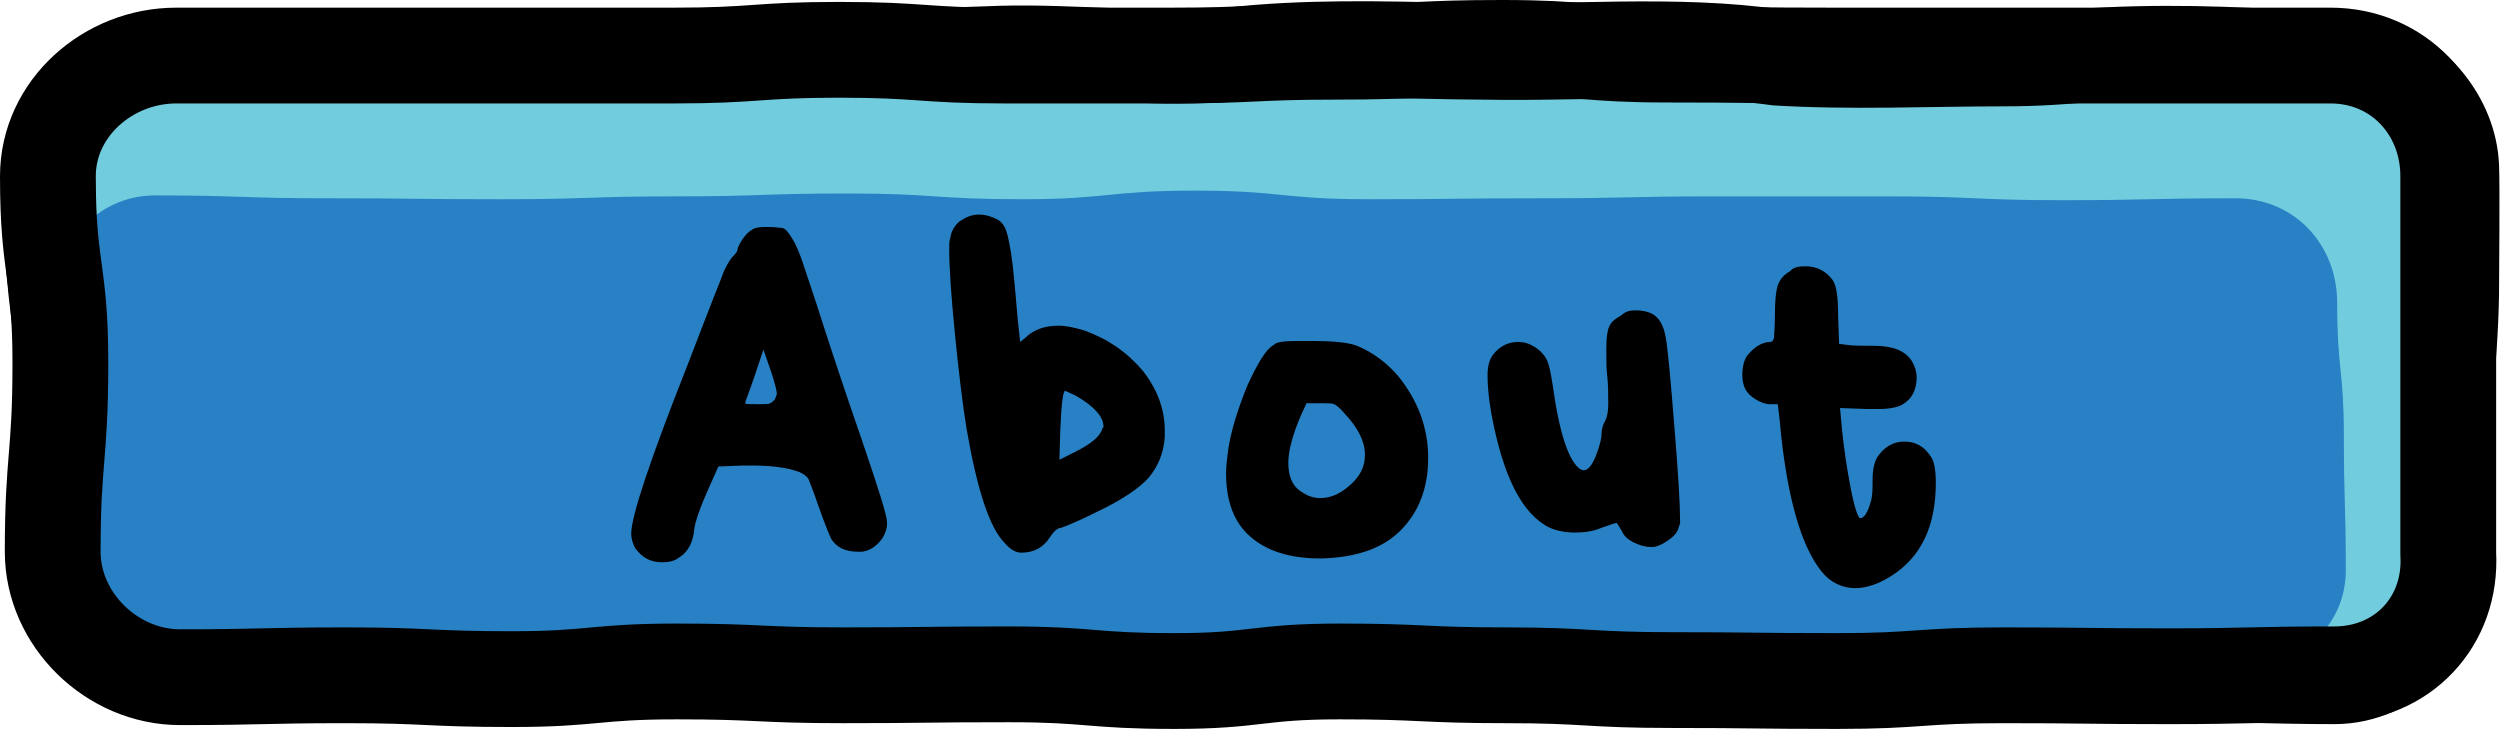 <?xml version="1.0" encoding="utf-8"?>
<!-- Generator: Adobe Illustrator 26.4.0, SVG Export Plug-In . SVG Version: 6.00 Build 0)  -->
<svg version="1.1" id="Layer_1" xmlns="http://www.w3.org/2000/svg" xmlns:xlink="http://www.w3.org/1999/xlink" x="0px" y="0px"
	 viewBox="0 0 261 76.2" style="enable-background:new 0 0 261 76.2;" xml:space="preserve">
<style type="text/css">
	.st0{fill:#71CDDD;}
	.st1{fill:#2881C4;}
	.st2{fill:none;stroke:#000000;stroke-width:10;stroke-miterlimit:10;}
	.st3{fill:none;}
</style>
<g>
	<path class="st0" d="M243.7,71.1c-8.7,0-8.7-0.3-17.3-0.3c-8.7,0-8.7,0.2-17.3,0.2c-8.7,0-8.7-0.7-17.3-0.7
		c-8.7,0-8.7,0.8-17.3,0.8c-8.7,0-8.7-0.5-17.3-0.5c-8.7,0-8.7-0.2-17.3-0.2c-8.7,0-8.7,0.1-17.3,0.1c-8.7,0-8.7,0.2-17.3,0.2
		c-8.7,0-8.7-0.7-17.3-0.7c-8.7,0-8.7,0.2-17.3,0.2c-8.7,0-8.7,0.7-17.3,0.7c-8.7,0-8.7-0.4-17.3-0.4s-8.7-0.4-17.3-0.4
		c-7.1,0-12.8-5.3-12.8-12.4c0-9.8-0.4-9.8-0.4-19.7s0-9.8,0-19.7c0-7.1,6.1-13,13.2-13c8.7,0,8.7,0.1,17.3,0.1
		c8.7,0,8.7,0.2,17.3,0.2c8.7,0,8.7-0.4,17.3-0.4c8.7,0,8.7,0.3,17.3,0.3c8.7,0,8.7-0.3,17.3-0.3c8.7,0,8.7,0.6,17.3,0.6
		c8.7,0,8.7-0.7,17.3-0.7c8.7,0,8.7,0.2,17.3,0.2c8.7,0,8.7-0.2,17.3-0.2c8.7,0,8.7,1,17.3,1c8.7,0,8.7-0.1,17.3-0.1
		c8.7,0,8.7-0.8,17.3-0.8s8.7,0.4,17.3,0.4c7.1,0,13,5.7,13,12.7c0,9.8,0.2,9.8,0.2,19.7s-0.2,9.8-0.2,19.7
		C256.8,64.9,250.8,71.1,243.7,71.1z"/>
	<path d="M243.7,75.6c-6.4,0-12.7-0.3-19.1-0.3c-6.4,0-12.7,0.3-19.2,0c-6.2-0.4-12.5-1.1-18.7-0.7c-3.1,0.2-6.5,0.6-9.7,0.5
		c-6.4,0.1-12.9-0.6-19.2-0.6c-12.5-0.3-25.6-0.5-38.1-0.4c-9.7,0.1-19,0.1-28.7-0.8c-6.3-0.2-12.6,0-19,0c-3.2,0-6.2-0.1-9.3,0.2
		c-6.4,0.5-13,0.4-19.4,0c-6.2-0.3-12.8-0.2-19.1-0.6c-3.3-0.2-6.8,0.2-10.1-0.7c-6.6-1.6-11.5-8.1-11.3-15c0,0,0-2.4,0-2.4
		c-0.1-6.3-0.5-12.8-1.3-19.1C0.6,29.3,0,22.7,0.7,16.2C2.1,7.8,10.3,1.8,18.6,1.9c7,0,22-0.1,28.7,0C56.9,2.1,66.4,1,76,1.2
		c9.7,0.3,18.9-0.3,28.5-0.6c7.8-0.2,15.7,0.8,23.5,0.2c8-0.9,16.2-0.7,24.2-0.5C163.3,0.6,175-0.6,186,1c6.1,0.4,21.8,0.3,27.9,0.2
		c7.9-0.8,16.4-0.7,24.2-0.2c3.5,0.2,7.2-0.2,10.6,0.9c6.7,2,11.9,8.3,12.2,15.3c0.1,2.6,0,10.6,0,13.4c-0.1,8-1.4,16-1.2,23.9
		c0,1.7,0.2,3.4,0.1,5.1C259.5,68,252.5,75.6,243.7,75.6L243.7,75.6z M243.7,66.7c4.2,0.1,8.8-3.3,9.7-7.7c0.2-1.2,0.3-3,0.3-4.4
		c0.3-7.9-0.6-15.9-1-23.8c-0.2-3.1-0.2-6.4-0.3-9.6l0-2.4l0-0.3l0-0.2c-0.1-1.4-0.5-2.8-1.3-4c-1.8-2.8-5.1-4.2-8.4-4
		c-7.8,0.1-15.8-0.6-23.4,0.2c-3.1,0.4-6.8,0.6-9.9,0.6c-8,0-16.2,0.4-24.3-0.1c-7-1-16.1-0.7-23.3-0.6c-6.3,0.1-12.9-0.1-19.2-0.2
		c-8.1-0.3-15.8,1-23.9,0.5c-4.8-0.2-9.4-0.8-14.2-0.7c-6.3-0.1-12.8,0.2-19.1,0c-8-0.2-15.7-0.8-23.7-0.5c-8,0.2-16.1-0.2-24-0.3
		c0,0-19.1-0.2-19.1-0.2c-0.2,0-0.4,0-0.5,0c-2.2,0-4.3,1.1-5.7,2.6c-1.6,1.7-2.4,3.8-2.5,5.8c0,1.4,0.1,2.8,0.1,4.1
		c0.1,4.8-0.4,9.5-1.1,14.3c-1.1,6.4-0.7,12.6-0.6,19.1c0,0,0,2.4,0,2.4C8,63,12.7,67.6,18.4,67.5c5.2,0,10.4,0.3,15.5,0.3
		c6.3-0.1,12.8,0.3,19.1,0.3c6.3,0,12.8-1.1,19.1-1c6.4-0.1,12.7-0.5,19.2-0.4c6.4,0.3,12.5,0.7,18.9,0.5
		c12.5-0.3,25.7-0.6,38.3-0.5c3.2,0,6.3,0,9.5,0c6.4-0.1,12.6,0.5,19,0.2c3.2-0.1,6.1-0.5,9.4-0.7c6.5-0.5,13,0.1,19.4,0.4
		c6.2,0.1,12.6-0.1,18.9-0.2C231,66.3,237.4,66.7,243.7,66.7L243.7,66.7z"/>
</g>
<g>
	<path class="st1" d="M233.4,70c-9,0-9,0.8-18.1,0.8c-9,0-9-0.3-18.1-0.3c-9,0-9-0.2-18.1-0.2c-9,0-9,0.3-18.1,0.3
		c-9,0-9-0.3-18.1-0.3c-9,0-9,0.2-18.1,0.2c-9,0-9,0.3-18.1,0.3c-9,0-9-0.1-18.1-0.1c-9,0-9,0-18.1,0c-9,0-9-0.8-18.1-0.8
		c-9,0-9,0.8-18.1,0.8s-9,0.3-18.1,0.3c-6.1,0-11.5-5.4-11.5-11.6c0-7,0-7,0-13.9s1-7,1-13.9c0-6.1,4.4-11.2,10.5-11.2
		c9,0,9,0.3,18.1,0.3c9,0,9,0.1,18.1,0.1c9,0,9-0.3,18.1-0.3c9,0,9-0.3,18.1-0.3c9,0,9,0.6,18.1,0.6c9,0,9-0.9,18.1-0.9
		c9,0,9,0.9,18.1,0.9c9,0,9-0.1,18.1-0.1c9,0,9-0.2,18.1-0.2c9,0,9,0,18.1,0c9,0,9,0.4,18.1,0.4c9,0,9-0.2,18.1-0.2
		c6.1,0,10.6,4.8,10.6,10.9c0,7,0.7,7,0.7,13.9s0.2,7,0.2,13.9C245,65.6,239.6,70,233.4,70z"/>
</g>
<g>
	<path class="st2" d="M243.7,70.4c-8.7,0-8.7,0.2-17.3,0.2c-8.7,0-8.7-0.1-17.3-0.1c-8.7,0-8.7,0.6-17.3,0.6
		c-8.7,0-8.7-0.1-17.3-0.1c-8.7,0-8.7-0.5-17.3-0.5c-8.7,0-8.7-0.4-17.3-0.4c-8.7,0-8.7,1-17.3,1c-8.7,0-8.7-0.7-17.3-0.7
		c-8.7,0-8.7,0.1-17.3,0.1c-8.7,0-8.7-0.4-17.3-0.4c-8.7,0-8.7,0.8-17.3,0.8c-8.7,0-8.7-0.4-17.3-0.4s-8.7,0.2-17.3,0.2
		c-7.1,0-13.3-6-13.3-13.1c0-9.8,0.8-9.8,0.8-19.7S5,28.3,5,18.4c0-7.1,6.3-12.6,13.4-12.6c8.7,0,8.7,0,17.3,0c8.7,0,8.7,0,17.3,0
		c8.7,0,8.7,0,17.3,0c8.7,0,8.7-0.6,17.3-0.6c8.7,0,8.7,0.6,17.3,0.6c8.7,0,8.7,0,17.3,0c8.7,0,8.7-0.4,17.3-0.4
		c8.7,0,8.7-0.4,17.3-0.4c8.7,0,8.7,0.7,17.3,0.7c8.7,0,8.7,0.1,17.3,0.1c8.7,0,8.7,0,17.3,0c8.7,0,8.7,0,17.3,0s8.7,0,17.3,0
		c7.1,0,12.3,5.6,12.3,12.6c0,9.8,0,9.8,0,19.7s0,9.8,0,19.7C256,64.9,250.8,70.4,243.7,70.4z"/>
</g>
<g>
	<rect x="62.7" y="23.4" class="st3" width="156.9" height="44.2"/>
	<path d="M79.8,23.7h0.6c0.6,0,1,0.1,1.3,0.1c0.3,0.1,0.6,0.4,1,1.1c0.4,0.6,0.7,1.4,1,2.2c0.3,0.9,0.8,2.4,1.5,4.5
		c1.4,4.4,3,9.2,4.8,14.4c1.7,5,2.6,7.8,2.6,8.5v0.4c-0.1,0.7-0.4,1.3-0.9,1.8s-1,0.8-1.7,0.9h-0.4c-1.3,0-2.2-0.4-2.8-1.3
		c-0.2-0.4-0.7-1.6-1.4-3.6c-0.5-1.5-0.9-2.4-1-2.7c-0.2-0.3-0.5-0.5-0.9-0.7c-1.3-0.5-3-0.7-5.1-0.7h-0.8l-2.6,0.1l-1.2,2.7
		c-0.8,1.8-1.2,3.1-1.3,3.7c-0.1,1.4-0.6,2.5-1.6,3.1c-0.5,0.4-1.1,0.5-1.8,0.5c-1.2,0-2.1-0.5-2.8-1.5c-0.2-0.4-0.4-0.9-0.4-1.5
		c0-1.8,2-7.8,6-17.9c2.1-5.5,3.3-8.5,3.5-9c0.3-0.9,0.7-1.5,1-1.9c0.4-0.4,0.6-0.7,0.6-0.8c0-0.3,0.2-0.6,0.5-1.1
		c0.3-0.4,0.6-0.8,1-1C78.7,23.8,79.2,23.7,79.8,23.7z M81.1,41.1c0-0.3-0.2-1.1-0.6-2.3l-0.8-2.3l-0.9,2.7c-0.6,1.8-1,2.7-1,2.9
		c0,0.1,0.5,0.1,1.4,0.1c0.6,0,1.1,0,1.2-0.1c0.2-0.1,0.3-0.2,0.5-0.4C81,41.4,81.1,41.2,81.1,41.1z"/>
	<path d="M100.2,23.1c0.6-0.4,1.2-0.7,2-0.7c0.7,0,1.3,0.2,1.9,0.5s0.9,0.9,1.1,1.7c0.2,0.8,0.5,2.4,0.7,4.8c0.2,2,0.3,3.7,0.5,5.3
		l0.1,1l0.5-0.4c0.9-0.9,2.1-1.3,3.5-1.3c0.8,0,1.7,0.2,2.7,0.5c2.5,0.9,4.5,2.3,6.1,4.2c1.5,1.9,2.3,4,2.3,6.2v0.7
		c-0.1,1.7-0.7,3.1-1.7,4.3c-1,1.1-2.8,2.3-5.3,3.5c-2.2,1.1-3.5,1.6-3.8,1.7c-0.4,0-0.8,0.4-1.2,1c-0.7,1.1-1.7,1.6-3,1.6
		c-0.5,0-1.1-0.3-1.7-1c-1.6-1.6-2.9-5.6-4-12c-0.4-2.5-0.8-5.7-1.2-9.8c-0.4-4-0.6-7-0.6-8.8c0-0.6,0-1,0.1-1.2
		C99.3,24.1,99.7,23.5,100.2,23.1z M111.2,40.8c-0.2,0-0.4,1.3-0.5,4l-0.1,3.2l1.6-0.8c1.8-0.9,2.7-1.7,2.9-2.5l0.1-0.1v-0.1
		c0-1-1-2.1-2.9-3.2L111.2,40.8z"/>
	<path d="M135.4,35.6h1.7c2.4,0,4,0.2,4.8,0.6c1.6,0.7,3,1.8,4.1,3.1c2,2.5,3.1,5.3,3.1,8.5s-1,5.7-2.9,7.6
		c-1.9,1.9-4.7,2.8-8.2,2.9h-0.2c-3.2,0-5.6-0.8-7.3-2.3c-1.7-1.5-2.5-3.7-2.5-6.6c0-0.7,0.1-1.5,0.2-2.3c0.3-2.1,1-4.3,2-6.8
		c1.1-2.4,2-3.9,2.8-4.3C133.2,35.7,134.1,35.6,135.4,35.6z M139.3,42.2c-0.2-0.1-0.7-0.1-1.4-0.1h-1.5l-0.6,1.3
		c-0.8,1.9-1.3,3.6-1.3,4.9c0,1.4,0.4,2.4,1.3,3c0.6,0.4,1.2,0.7,2,0.7c1.2,0,2.2-0.5,3.2-1.4c1-0.9,1.5-1.9,1.5-3.1
		c0-1.4-0.7-2.8-2.1-4.3C139.9,42.6,139.5,42.3,139.3,42.2z"/>
	<path d="M170.7,32.4c0.9,0,1.6,0.2,2,0.5c0.6,0.4,1,1.2,1.2,2.3c0.2,1.1,0.5,4.2,0.9,9.3c0.4,4.9,0.6,8.1,0.6,9.8v0.4l-0.1,0.2
		c-0.1,0.5-0.4,1-1,1.4c-0.5,0.4-1.1,0.7-1.6,0.8h-0.4c-0.6,0-1.2-0.2-1.8-0.5s-1-0.7-1.2-1.2c-0.3-0.5-0.5-0.8-0.5-0.8
		c-0.2,0-0.7,0.2-1.6,0.5c-0.9,0.4-1.9,0.5-2.8,0.5c-1,0-1.9-0.2-2.6-0.5c-2.9-1.4-4.9-5.4-6.1-11.9c-0.3-1.7-0.4-3-0.4-4
		c0-1,0.2-1.7,0.6-2.2c0.7-0.9,1.6-1.3,2.6-1.3c0.5,0,1,0.1,1.5,0.4c0.6,0.3,1.1,0.8,1.4,1.3c0.3,0.5,0.5,1.5,0.7,2.8
		c0.7,5.1,1.7,8,2.9,8.8c0.1,0,0.2,0.1,0.3,0.1c0.5,0,0.9-0.5,1.3-1.5c0.4-1,0.6-1.8,0.6-2.3c0-0.4,0.1-0.9,0.4-1.4
		c0.2-0.4,0.3-1,0.3-1.7c0-1,0-2-0.1-2.9c-0.1-0.8-0.1-1.8-0.1-2.9c0-1.1,0.1-1.9,0.3-2.3c0.2-0.5,0.6-0.8,1.3-1.2
		C169.7,32.5,170.2,32.4,170.7,32.4z"/>
	<path d="M188.5,27.8c1.2,0,2.1,0.5,2.8,1.4c0.4,0.5,0.6,1.7,0.6,3.7l0.1,3l0.8,0.1c0.6,0.1,1.6,0.1,2.8,0.1c2,0,3.3,0.5,4,1.6
		c0.3,0.5,0.5,1.1,0.5,1.7c0,1.3-0.5,2.3-1.6,2.9c-0.4,0.2-1.2,0.4-2.3,0.4h-1.3l-2.8-0.1l0.2,2.2c0.2,2,0.5,4,0.9,6.1
		s0.8,3.2,1,3.2c0.4,0,0.8-0.6,1.1-1.7c0.2-0.6,0.2-1.4,0.2-2.4c0-1,0.2-1.8,0.5-2.3c0.7-1,1.6-1.6,2.8-1.6c1.2,0,2.1,0.5,2.8,1.6
		c0.3,0.4,0.5,1.3,0.5,2.7c0,4.5-1.5,7.7-4.6,9.7c-1.4,0.9-2.7,1.3-3.8,1.3c-1.4,0-2.6-0.6-3.5-1.7c-2.2-2.7-3.7-8-4.4-15.8
		l-0.2-1.7h-0.8c-0.5,0-1-0.2-1.5-0.5s-0.9-0.7-1.1-1.1c-0.2-0.4-0.3-0.9-0.3-1.4c0-1,0.2-1.8,0.7-2.3c0.7-0.8,1.5-1.2,2.2-1.2
		c0.2,0,0.3-0.1,0.4-0.4c0-0.3,0.1-1,0.1-2.3c0-1.6,0.1-2.6,0.3-3.2c0.2-0.6,0.6-1.1,1.3-1.5C187.2,27.9,187.8,27.8,188.5,27.8z"/>
</g>
</svg>
